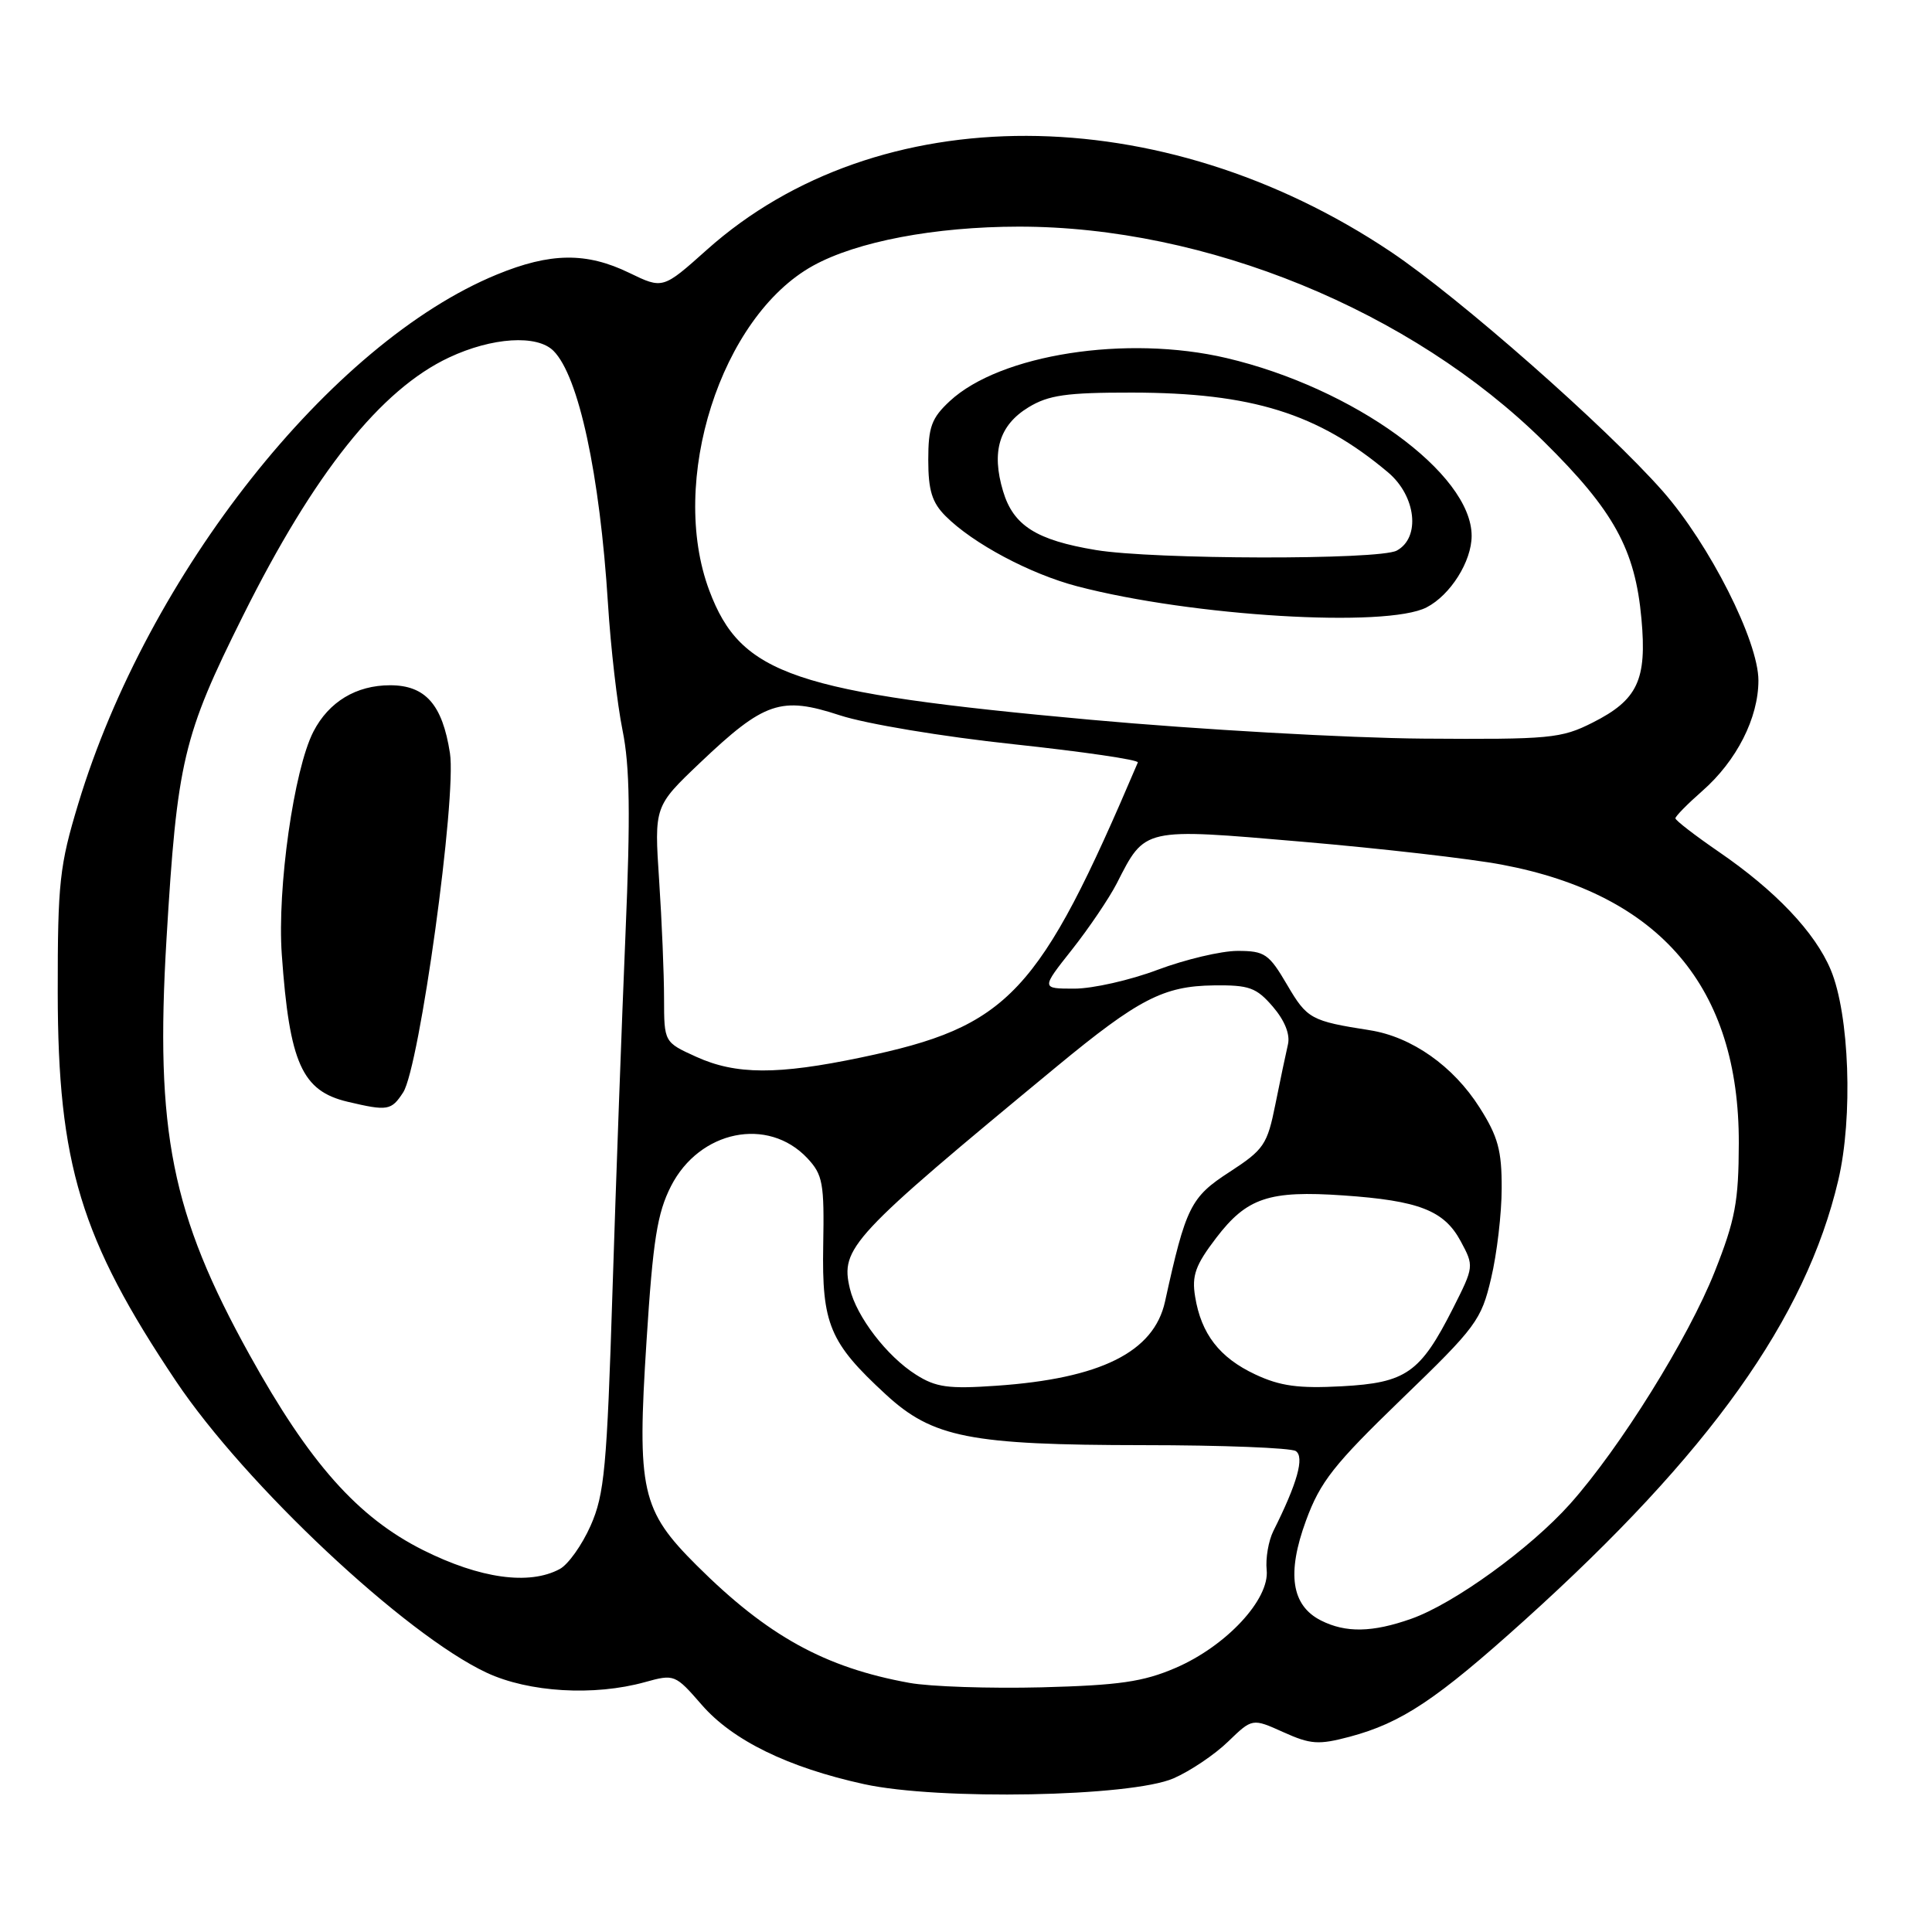 <?xml version="1.0" encoding="UTF-8" standalone="no"?>
<!DOCTYPE svg PUBLIC "-//W3C//DTD SVG 1.1//EN" "http://www.w3.org/Graphics/SVG/1.1/DTD/svg11.dtd" >
<svg xmlns="http://www.w3.org/2000/svg" xmlns:xlink="http://www.w3.org/1999/xlink" version="1.1" viewBox="0 0 256 256">
 <g >
 <path fill="currentColor"
d=" M 155.50 235.64 C 157.70 234.68 160.95 232.50 162.72 230.78 C 165.94 227.67 165.94 227.67 170.05 229.52 C 173.66 231.15 174.72 231.22 178.83 230.13 C 185.72 228.29 190.33 225.22 202.00 214.70 C 226.55 192.56 239.27 174.72 243.58 156.39 C 245.55 148.04 245.06 134.41 242.58 128.50 C 240.50 123.53 235.25 118.01 227.75 112.87 C 224.59 110.70 222.00 108.70 222.00 108.43 C 222.00 108.16 223.60 106.53 225.56 104.81 C 230.12 100.81 233.00 95.13 233.00 90.16 C 233.00 84.94 226.52 72.13 220.32 65.08 C 212.86 56.61 193.34 39.42 184.27 33.35 C 153.84 12.98 116.29 12.88 93.66 33.10 C 87.83 38.31 87.83 38.31 83.39 36.16 C 77.71 33.40 72.93 33.46 65.83 36.38 C 43.80 45.44 19.58 76.06 10.37 106.50 C 7.89 114.69 7.64 116.93 7.65 131.50 C 7.67 154.24 10.69 164.17 23.31 183.00 C 32.51 196.73 53.70 216.61 64.50 221.65 C 70.08 224.25 78.72 224.76 85.46 222.89 C 89.35 221.81 89.47 221.86 92.96 225.87 C 97.06 230.61 104.41 234.20 114.50 236.41 C 124.38 238.57 149.87 238.09 155.50 235.64 Z  M 120.50 222.99 C 109.29 220.96 101.70 216.77 92.34 207.45 C 84.96 200.10 84.39 197.53 85.67 177.66 C 86.52 164.31 87.09 160.75 88.91 157.17 C 92.68 149.78 101.75 147.92 106.97 153.46 C 109.03 155.66 109.23 156.77 109.08 165.01 C 108.89 175.45 109.92 177.91 117.36 184.76 C 123.58 190.50 128.52 191.47 151.50 191.49 C 161.95 191.49 171.04 191.85 171.69 192.27 C 172.88 193.04 171.91 196.52 168.73 202.86 C 168.08 204.16 167.68 206.49 167.84 208.03 C 168.25 211.92 162.48 218.12 155.76 221.01 C 151.48 222.85 148.30 223.31 138.02 223.58 C 131.14 223.75 123.25 223.49 120.50 222.99 Z  M 175.03 214.72 C 171.12 212.74 170.48 208.49 173.05 201.49 C 174.94 196.34 176.72 194.08 185.72 185.38 C 195.61 175.84 196.28 174.93 197.58 169.38 C 198.35 166.15 198.98 160.78 198.98 157.45 C 199.00 152.45 198.49 150.58 196.05 146.75 C 192.57 141.26 187.06 137.38 181.50 136.51 C 173.71 135.29 173.20 135.01 170.56 130.51 C 168.14 126.38 167.59 126.00 163.98 126.00 C 161.82 126.00 157.06 127.13 153.40 128.50 C 149.75 129.88 144.78 131.00 142.36 131.00 C 137.95 131.00 137.95 131.00 142.05 125.82 C 144.30 122.97 146.96 119.03 147.97 117.07 C 151.77 109.62 151.35 109.71 172.63 111.54 C 183.01 112.43 194.88 113.79 199.00 114.57 C 219.98 118.52 230.46 130.84 230.40 151.50 C 230.38 159.22 229.93 161.64 227.21 168.50 C 223.72 177.31 214.66 191.86 208.04 199.28 C 202.77 205.18 192.65 212.51 186.99 214.50 C 181.85 216.32 178.31 216.38 175.03 214.72 Z  M 56.07 205.40 C 47.41 201.06 41.02 193.88 33.06 179.51 C 22.72 160.85 20.54 149.94 22.06 124.46 C 23.47 100.84 24.25 97.53 32.19 81.61 C 41.61 62.70 50.46 51.61 59.50 47.37 C 65.21 44.69 71.17 44.31 73.34 46.49 C 76.68 49.83 79.48 62.83 80.56 80.00 C 80.92 85.78 81.79 93.32 82.49 96.77 C 83.46 101.54 83.55 107.98 82.88 123.77 C 82.40 135.17 81.62 156.43 81.16 171.00 C 80.42 194.50 80.09 198.03 78.26 202.16 C 77.12 204.73 75.28 207.32 74.16 207.91 C 70.12 210.08 63.61 209.17 56.07 205.40 Z  M 53.42 144.75 C 55.59 141.40 60.53 105.63 59.62 99.79 C 58.62 93.35 56.37 90.80 51.69 90.80 C 47.20 90.80 43.57 92.99 41.53 96.94 C 38.95 101.94 36.71 117.68 37.34 126.50 C 38.36 140.87 40.01 144.56 46.07 145.99 C 51.37 147.24 51.85 147.16 53.42 144.75 Z  M 121.37 182.15 C 117.53 179.73 113.49 174.46 112.61 170.74 C 111.34 165.36 112.68 163.91 140.01 141.33 C 150.85 132.38 154.18 130.65 160.83 130.57 C 165.52 130.51 166.47 130.85 168.66 133.39 C 170.23 135.22 170.97 137.06 170.66 138.39 C 170.39 139.55 169.64 143.11 169.00 146.30 C 167.92 151.68 167.49 152.32 162.91 155.30 C 157.76 158.63 157.13 159.92 154.37 172.47 C 152.90 179.15 145.85 182.67 132.00 183.62 C 125.67 184.06 124.01 183.83 121.37 182.15 Z  M 166.33 182.12 C 161.59 179.90 159.16 176.75 158.36 171.81 C 157.90 169.02 158.40 167.63 161.15 164.03 C 165.22 158.70 168.15 157.72 178.00 158.40 C 188.01 159.09 191.35 160.39 193.54 164.45 C 195.33 167.77 195.32 167.83 192.53 173.36 C 188.19 181.92 186.33 183.23 177.78 183.69 C 172.05 184.00 169.61 183.66 166.33 182.12 Z  M 92.25 140.03 C 88.00 138.10 88.00 138.10 87.99 132.30 C 87.99 129.11 87.70 122.08 87.34 116.67 C 86.69 106.85 86.69 106.85 92.74 101.09 C 101.28 92.97 103.48 92.22 111.28 94.78 C 114.76 95.92 124.89 97.61 134.27 98.61 C 143.49 99.60 150.91 100.68 150.77 101.03 C 137.64 131.85 133.73 136.02 114.10 140.12 C 103.02 142.44 97.51 142.42 92.25 140.03 Z  M 144.50 95.37 C 105.17 91.79 98.18 89.42 93.99 78.26 C 88.55 63.78 95.51 41.97 107.73 35.21 C 113.54 32.00 123.87 30.04 135.00 30.03 C 159.81 30.02 186.97 41.14 204.56 58.50 C 213.84 67.66 216.67 72.79 217.50 82.00 C 218.24 90.10 217.00 92.74 211.03 95.75 C 206.87 97.85 205.40 97.99 188.54 97.87 C 178.62 97.79 158.80 96.67 144.50 95.37 Z  M 189.03 80.48 C 192.19 78.85 195.00 74.39 195.00 71.00 C 195.00 62.74 179.35 51.39 162.50 47.44 C 149.28 44.34 132.53 46.95 125.85 53.15 C 123.43 55.40 123.00 56.58 123.00 60.95 C 123.00 64.97 123.50 66.59 125.29 68.38 C 128.92 72.02 136.51 76.06 142.75 77.69 C 157.96 81.67 183.74 83.22 189.03 80.48 Z  M 145.20 72.88 C 137.31 71.57 134.27 69.64 132.91 65.08 C 131.34 59.84 132.40 56.34 136.28 53.97 C 138.94 52.35 141.31 52.01 150.00 52.02 C 165.86 52.04 174.63 54.77 183.91 62.58 C 187.65 65.72 188.26 71.25 185.07 72.96 C 182.73 74.21 152.82 74.15 145.20 72.88 Z "/>
</g>
</svg>